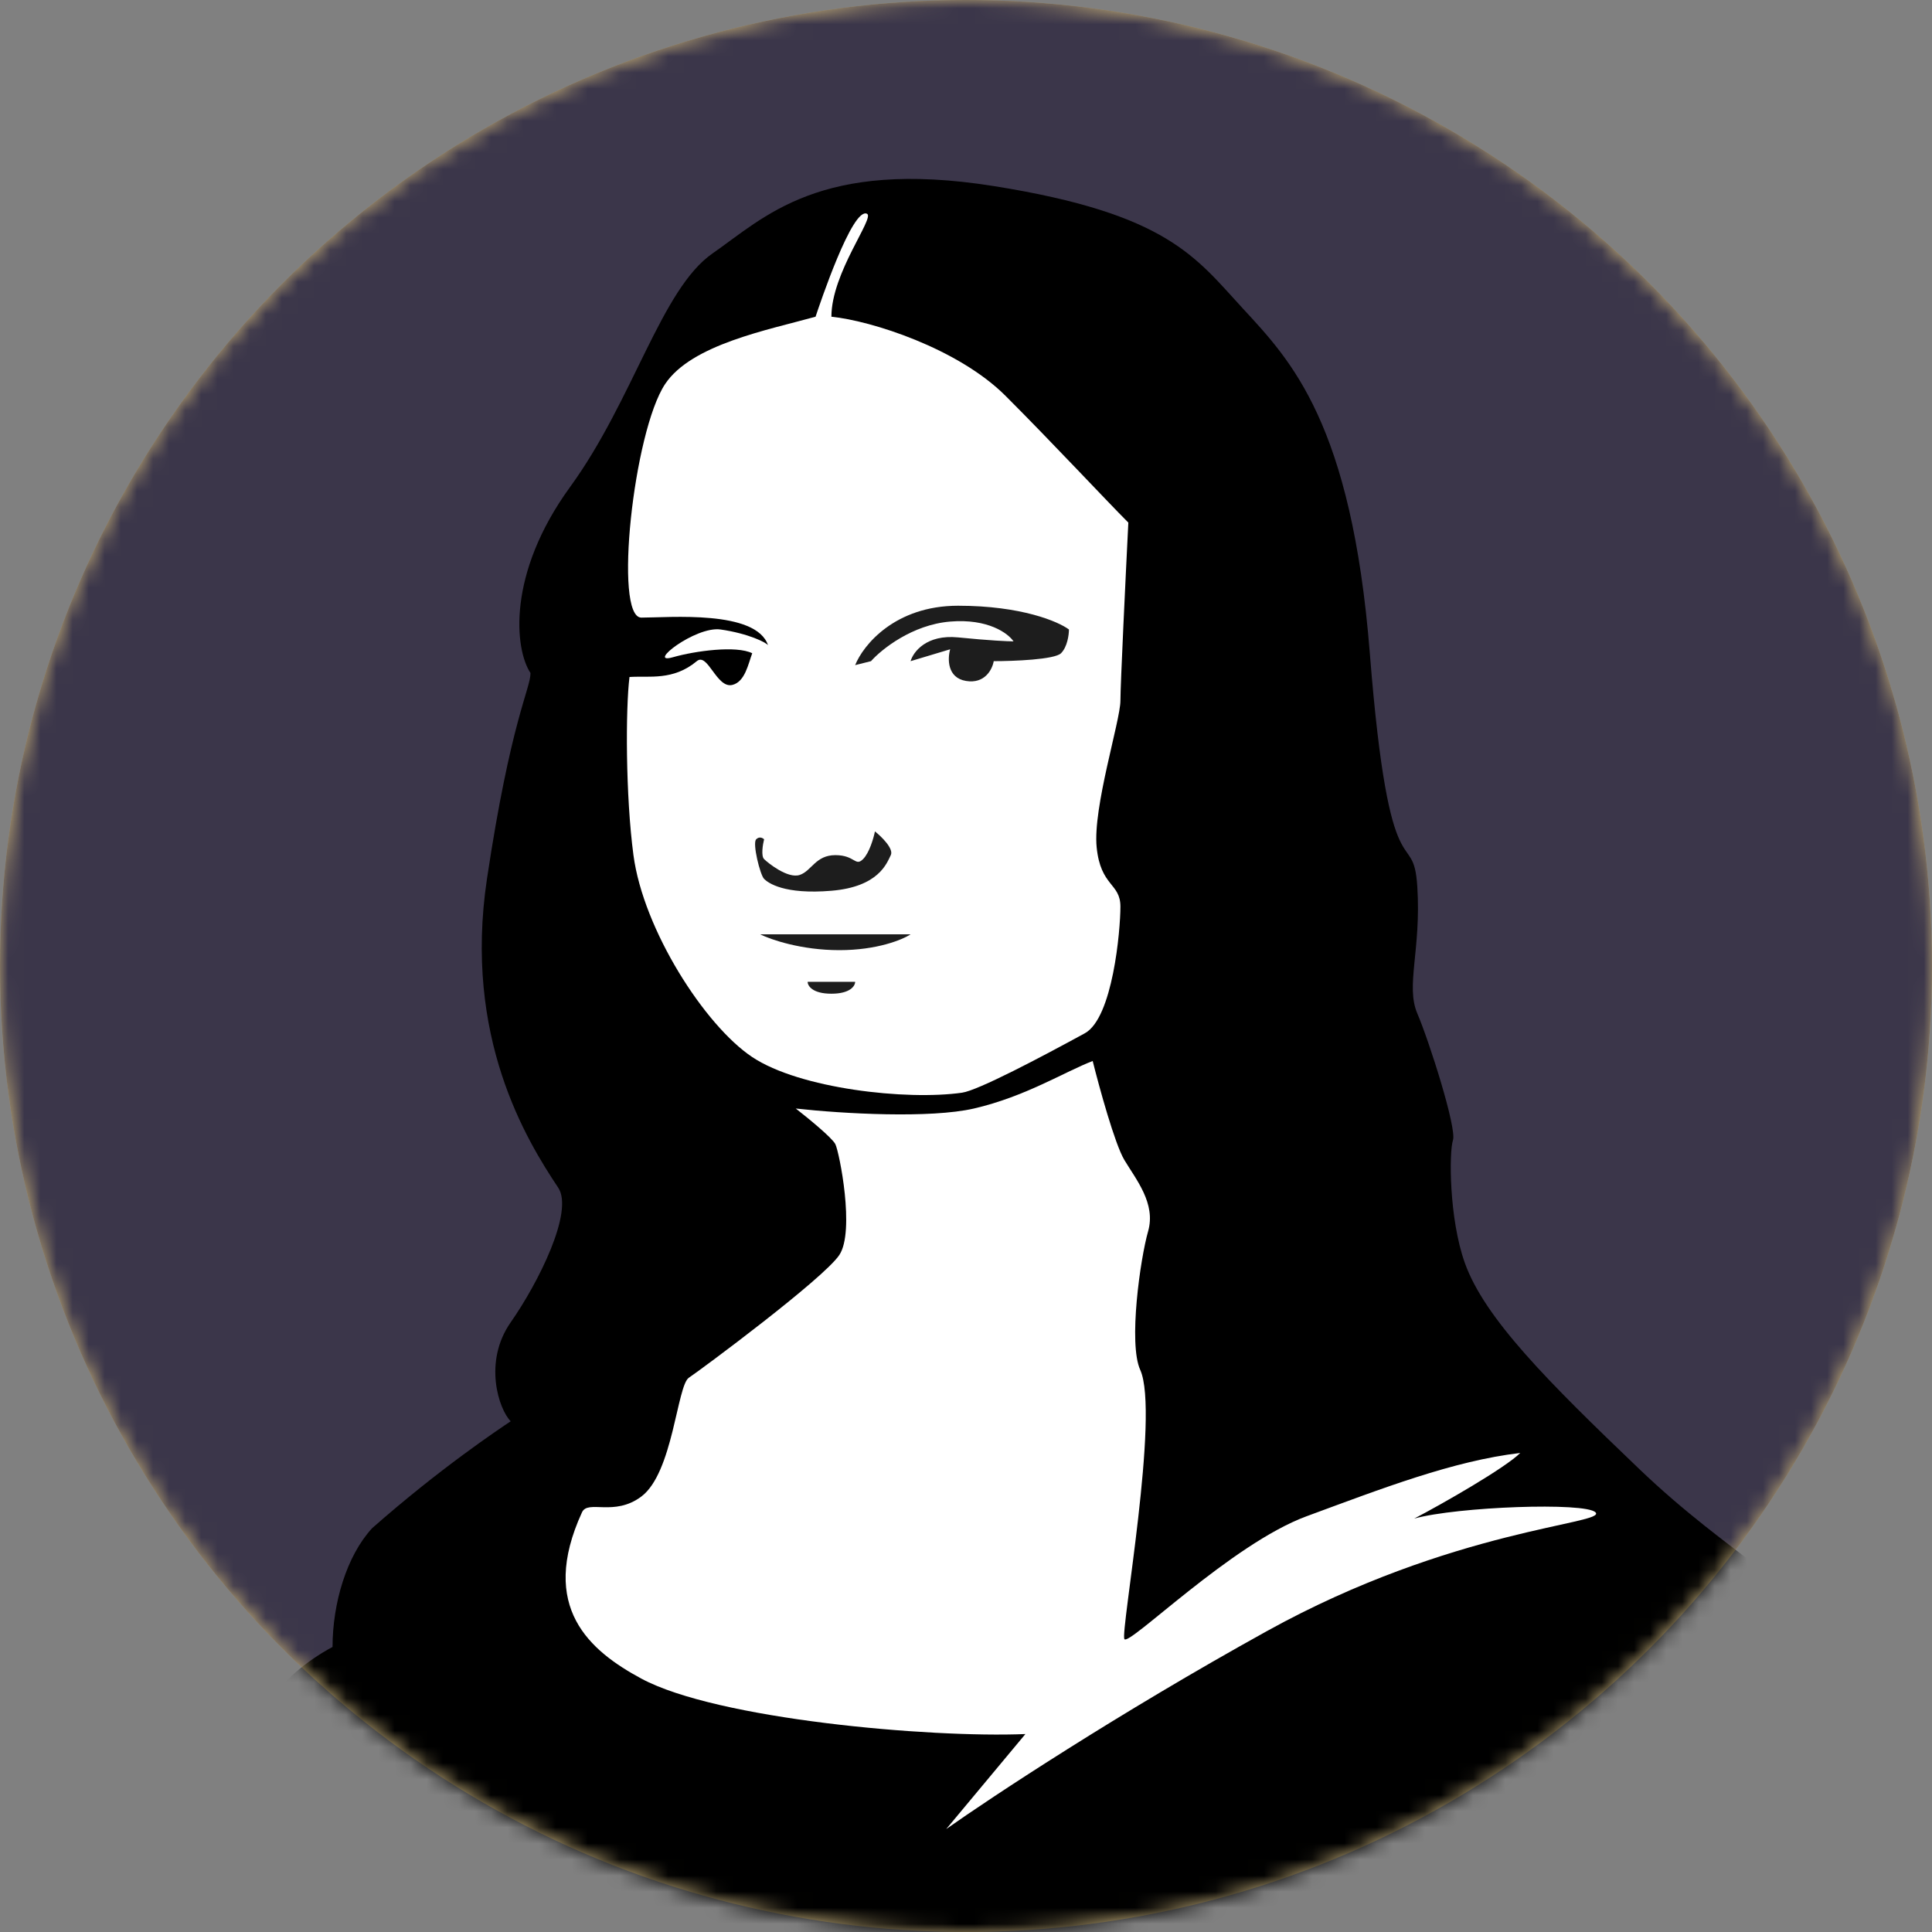 <svg width="120" height="120" viewBox="0 0 120 120" fill="none" xmlns="http://www.w3.org/2000/svg">
<rect x="0" y="0" width="120" height="120" fill="#808080" stroke="none"/>
<circle opacity="0.5" cx="60" cy="60" r="60" fill="#FAD06A"/>
<mask id="mask0" mask-type="alpha" maskUnits="userSpaceOnUse" x="0" y="0" width="120" height="120">
<circle cx="60" cy="60" r="60" fill="#C4C4C4"/>
</mask>
<g mask="url(#mask0)">
<circle cx="60" cy="60" r="60" fill="#3B364A"/>
<path d="M31.721 88.278C30.983 88.77 27.295 91.229 23.114 94.918C21.527 96.637 20.655 99.59 20.655 102.295C13.77 105.983 13.77 113.852 13.278 115.328C12.787 116.803 29.016 123.196 60 122.705C90.983 122.213 117.787 117.295 118.524 115.328C119.262 113.36 115.328 106.229 113.606 102.295C111.885 98.36 107.632 96.805 101.803 91.229C96.147 85.819 92.213 81.885 90.983 78.442C90 75.688 90 71.557 90.246 70.819C90.492 70.082 88.77 64.672 88.032 62.95C87.295 61.229 88.278 59.016 88.032 55.082C87.787 51.147 86.311 56.065 85.082 40.574C83.947 26.28 80.164 22.377 77.213 19.18C74.262 15.983 72.541 13.278 61.721 11.557C50.901 9.836 47.459 13.524 44.262 15.737C41.065 17.951 39.344 24.836 35.41 30.246C31.475 35.656 31.967 40.328 32.951 41.803C32.951 42.787 31.721 44.754 30.246 54.59C28.77 64.426 32.705 70.819 34.672 73.77C35.655 75.246 33.442 79.672 31.721 82.131C30 84.59 30.983 87.541 31.721 88.278Z" fill="black"/>
<path d="M53.853 13.279C52.946 12.825 50.902 18.935 50.656 19.672C47.706 20.492 42.951 21.394 41.312 23.853C39.345 26.803 38.098 38.361 39.837 38.361C41.558 38.361 46.968 37.869 47.706 40.082C47.624 39.918 46.476 39.344 44.755 39.099C43.196 38.876 40.083 41.312 41.804 40.82C43.181 40.426 45.738 40.082 46.722 40.574C46.476 41.23 46.279 42.344 45.492 42.541C44.509 42.787 43.96 40.498 43.279 41.066C41.804 42.295 40.328 41.967 39.099 42.049C38.853 44.017 38.853 49.426 39.345 53.115C39.963 57.752 43.771 63.689 46.722 65.656C49.672 67.623 56.312 68.361 59.755 67.869C60.758 67.726 64.673 65.656 67.378 64.18C69.118 63.231 69.591 57.787 69.591 56.312C69.591 54.836 68.361 55.082 68.115 52.623C67.869 50.164 69.591 44.754 69.591 43.525C69.591 42.541 69.919 35.738 70.083 32.459C68.689 31.066 65.41 27.541 62.459 24.59C59.502 21.633 54.099 19.918 51.64 19.672C51.64 16.938 54.345 13.525 53.853 13.279Z" fill="white"/>
<path d="M59.509 37.623C55.574 37.623 53.607 40.082 53.115 41.312L54.099 41.066C54.755 40.328 56.656 38.803 59.017 38.607C61.377 38.41 62.623 39.344 62.951 39.836C62.623 39.836 61.476 39.787 59.509 39.59C57.541 39.394 56.722 40.492 56.558 41.066L59.017 40.328C58.853 40.902 58.82 42.099 60.001 42.295C61.181 42.492 61.64 41.557 61.722 41.066C62.951 41.066 65.509 40.967 65.902 40.574C66.296 40.18 66.394 39.426 66.394 39.099C65.738 38.607 63.443 37.623 59.509 37.623Z" fill="#1D1D1D"/>
<path d="M49.426 68.852C52.377 69.18 57.787 69.476 60.492 68.852C63.689 68.115 66.148 66.557 67.869 65.901C68.279 67.541 69.246 71.065 69.836 72.049C70.574 73.278 71.803 74.754 71.312 76.475C70.82 78.196 70.079 83.452 70.82 85.082C72.049 87.787 69.59 101.311 69.836 101.803C70.082 102.295 76.476 95.901 81.148 94.18C85.82 92.459 90.246 90.737 94.426 90.246C93.497 91.175 89.558 93.428 87.841 94.321C90.509 93.583 98.455 93.29 99.099 93.934C99.836 94.672 90.246 94.918 78.689 101.311C69.443 106.426 61.558 111.639 58.771 113.606L63.689 107.705C57.705 107.951 44.516 106.782 39.836 104.262C36.64 102.541 33.443 99.836 36.148 93.934C36.517 93.128 38.144 94.22 39.836 92.951C41.804 91.475 42.05 86.065 42.787 85.573C43.525 85.082 51.148 79.426 52.131 77.951C53.115 76.475 52.131 71.557 51.885 71.065C51.689 70.672 50.164 69.426 49.426 68.852Z" fill="white"/>
<path d="M47.459 53.36C47.263 53.163 47.377 52.458 47.459 52.13C47.377 52.048 47.164 51.934 46.967 52.13C46.721 52.376 47.213 54.344 47.459 54.59C47.705 54.835 48.689 55.573 51.639 55.327C54.59 55.081 55.082 53.606 55.328 53.114C55.525 52.721 54.754 51.967 54.344 51.639C54.263 52.048 54 52.967 53.607 53.36C53.115 53.852 53.115 53.114 51.885 53.114C50.656 53.114 50.41 54.098 49.672 54.344C48.935 54.59 47.705 53.606 47.459 53.36Z" fill="#1D1D1D"/>
<path d="M56.558 58.032H47.213C47.869 58.36 49.771 59.016 52.131 59.016C54.492 59.016 56.066 58.36 56.558 58.032Z" fill="#1D1D1D"/>
<path d="M53.115 60.983H50.164C50.164 61.229 50.459 61.721 51.639 61.721C52.82 61.721 53.115 61.229 53.115 60.983Z" fill="#1D1D1D"/>
</g>
</svg>

